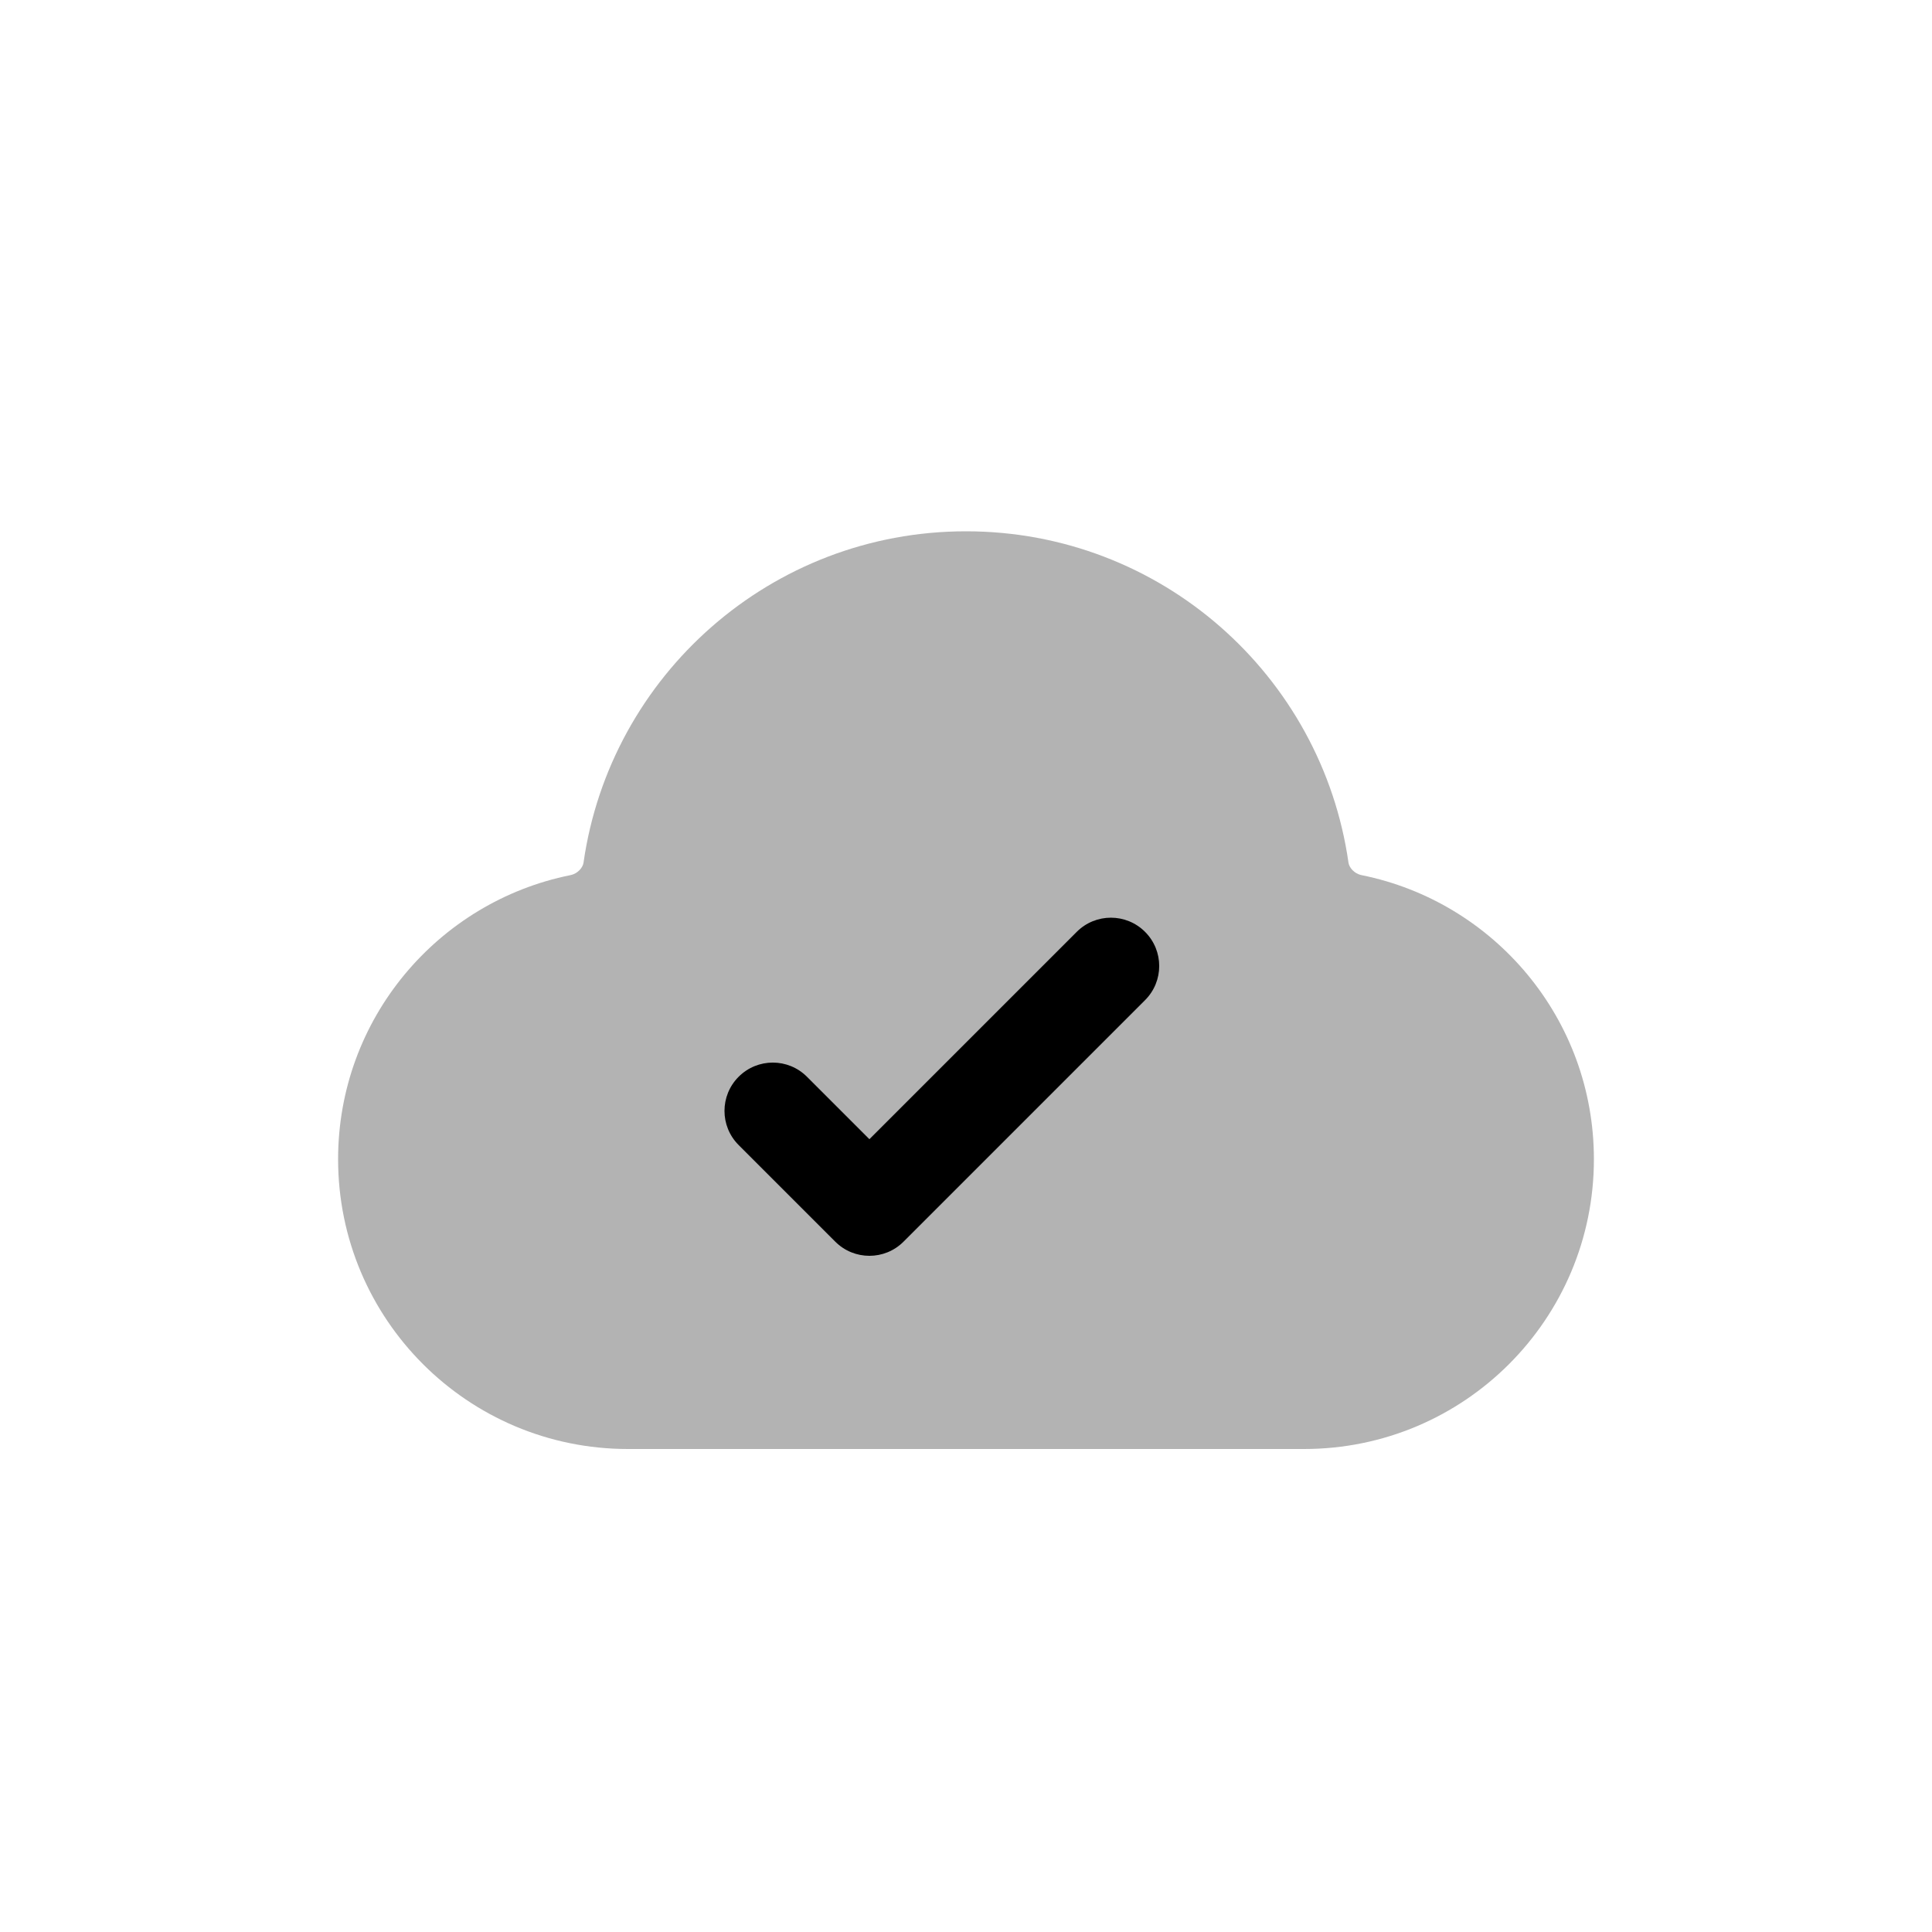 <svg width="40" height="40" viewBox="0 0 40 40" fill="none" xmlns="http://www.w3.org/2000/svg">
<path opacity="0.3" fill-rule="evenodd" clip-rule="evenodd" d="M20 11C15.968 11 12.634 13.982 12.081 17.862C12.067 17.958 11.967 18.087 11.809 18.119C9.066 18.672 7 21.093 7 24C7 27.314 9.686 30 13 30H27C30.314 30 33 27.314 33 24C33 21.093 30.934 18.672 28.191 18.119C28.033 18.087 27.933 17.958 27.919 17.862C27.366 13.982 24.032 11 20 11Z" fill="black"/>
<path d="M23.707 20.707C24.098 20.317 24.098 19.683 23.707 19.293C23.317 18.902 22.683 18.902 22.293 19.293L18 23.586L16.707 22.293C16.317 21.902 15.683 21.902 15.293 22.293C14.902 22.683 14.902 23.317 15.293 23.707L17.293 25.707C17.683 26.098 18.317 26.098 18.707 25.707L23.707 20.707Z" fill="black"/>
</svg>
